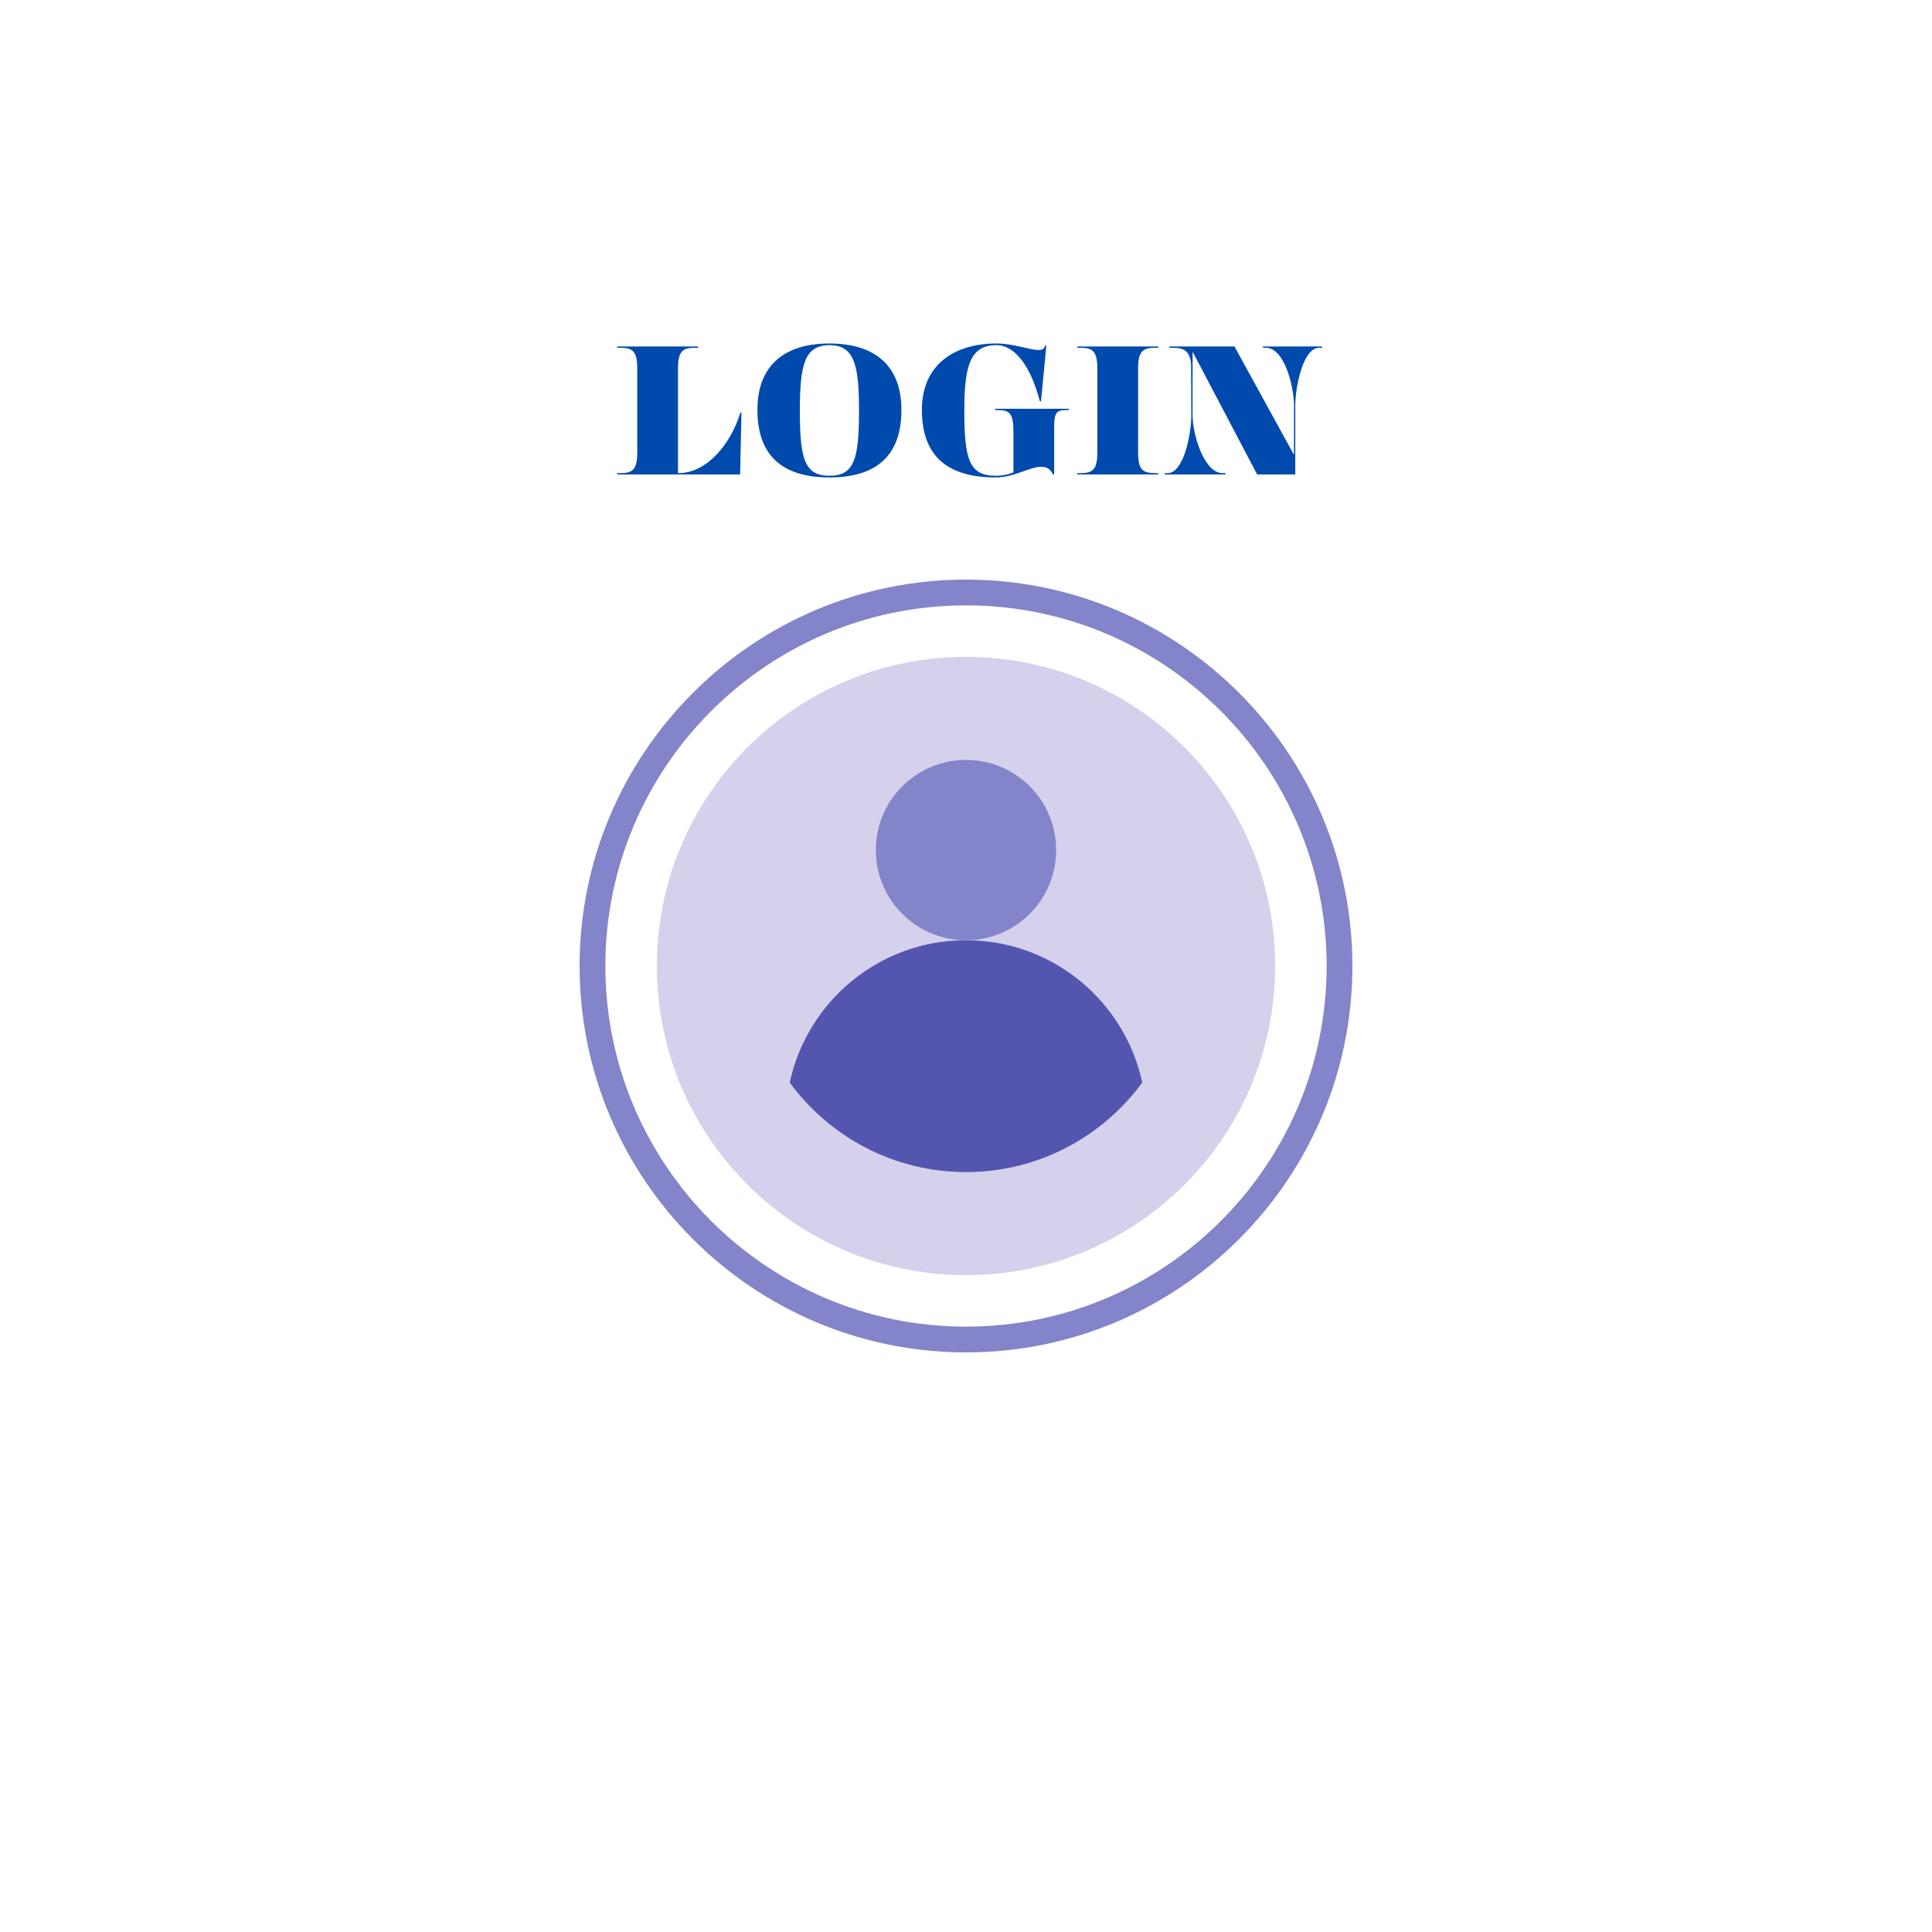 <svg xmlns="http://www.w3.org/2000/svg" xmlns:xlink="http://www.w3.org/1999/xlink" width="1080" zoomAndPan="magnify" viewBox="0 0 810 810" height="1080" preserveAspectRatio="xMidYMid meet" version="1.0"><defs><g/></defs><path fill="#d5d0ec" d="M 534.602 405 C 534.602 476.57 476.57 534.602 405 534.602 C 333.43 534.602 275.398 476.57 275.398 405 C 275.398 333.43 333.43 275.398 405 275.398 C 476.57 275.398 534.602 333.43 534.602 405 " fill-opacity="1" fill-rule="nonzero"/><path fill="#8484ca" d="M 405 253.801 C 321.617 253.801 253.801 321.617 253.801 405 C 253.801 488.383 321.617 556.199 405 556.199 C 488.383 556.199 556.199 488.383 556.199 405 C 556.199 321.617 488.383 253.801 405 253.801 Z M 405 567 C 315.668 567 243 494.332 243 405 C 243 315.668 315.668 243 405 243 C 494.332 243 567 315.668 567 405 C 567 494.332 494.332 567 405 567 " fill-opacity="1" fill-rule="nonzero"/><path fill="#5355af" d="M 405 394.199 C 368.699 394.199 338.406 419.785 331.109 453.895 C 347.816 476.613 374.645 491.398 405 491.398 C 435.355 491.398 462.184 476.613 478.891 453.895 C 471.594 419.785 441.301 394.199 405 394.199 " fill-opacity="1" fill-rule="nonzero"/><path fill="#8484ca" d="M 367.199 356.398 C 367.199 377.281 384.117 394.199 405 394.199 C 425.883 394.199 442.801 377.281 442.801 356.398 C 442.801 335.516 425.883 318.602 405 318.602 C 384.117 318.602 367.199 335.516 367.199 356.398 " fill-opacity="1" fill-rule="nonzero"/><g fill="#004aad" fill-opacity="1"><g transform="translate(256.251, 198.92)"><g><path d="M 54.133 -25.895 C 50.387 -13.414 40.48 -0.547 28.156 -0.547 L 28.004 -0.547 L 28.004 -44.227 C 28.004 -51.559 29.797 -53.117 35.18 -53.117 L 36.426 -53.117 L 36.426 -53.664 L 2.496 -53.664 L 2.496 -53.117 L 3.742 -53.117 C 9.125 -53.117 10.922 -51.559 10.922 -44.227 L 10.922 -9.438 C 10.922 -2.105 9.125 -0.547 3.742 -0.547 L 2.496 -0.547 L 2.496 0 L 54.055 0 L 54.602 -25.895 Z M 54.133 -25.895 "/></g></g></g><g fill="#004aad" fill-opacity="1"><g transform="translate(313.269, 198.92)"><g><path d="M 34.477 1.246 C 16.066 1.246 4.289 -6.707 4.289 -27.066 C 4.289 -46.176 16.066 -54.91 34.477 -54.91 C 52.883 -54.91 64.66 -46.176 64.66 -27.066 C 64.66 -6.707 52.883 1.246 34.477 1.246 Z M 34.477 -54.211 C 24.023 -54.211 22.074 -45.863 22.074 -26.832 C 22.074 -6.551 24.023 0.547 34.477 0.547 C 44.93 0.547 46.879 -6.551 46.879 -26.832 C 46.879 -45.863 44.93 -54.211 34.477 -54.211 Z M 34.477 -54.211 "/></g></g></g><g fill="#004aad" fill-opacity="1"><g transform="translate(382.221, 198.92)"><g><path d="M 65.832 -27.535 L 35.023 -27.535 L 35.023 -26.988 L 36.27 -26.988 C 41.105 -26.988 42.664 -25.43 42.664 -18.098 L 42.664 -0.859 C 40.48 0 38.219 0.547 35.18 0.547 C 24.023 0.547 22.074 -6.551 22.074 -26.832 C 22.074 -45.863 24.648 -54.211 35.566 -54.211 C 43.133 -54.211 49.844 -45.707 53.742 -30.652 L 54.211 -30.652 L 56.473 -54.055 L 56.004 -54.055 C 55.535 -52.414 54.367 -52.184 53.117 -52.184 C 49.609 -52.184 42.664 -54.91 35.566 -54.91 C 18.02 -54.91 4.289 -46.176 4.289 -27.066 C 4.289 -6.707 16.145 1.246 35.18 1.246 C 43.055 1.246 49.453 -3.199 54.211 -3.199 C 56.785 -3.199 58.031 -2.34 59.281 0 L 59.746 0 L 59.746 -20.438 C 59.746 -25.816 60.918 -26.988 64.586 -26.988 L 65.832 -26.988 Z M 65.832 -27.535 "/></g></g></g><g fill="#004aad" fill-opacity="1"><g transform="translate(449.145, 198.92)"><g><path d="M 35.18 -53.117 L 36.426 -53.117 L 36.426 -53.664 L 2.496 -53.664 L 2.496 -53.117 L 3.742 -53.117 C 9.125 -53.117 10.922 -51.559 10.922 -44.227 L 10.922 -9.438 C 10.922 -2.105 9.125 -0.547 3.742 -0.547 L 2.496 -0.547 L 2.496 0 L 36.426 0 L 36.426 -0.547 L 35.18 -0.547 C 29.797 -0.547 28.004 -2.105 28.004 -9.438 L 28.004 -44.227 C 28.004 -51.559 29.797 -53.117 35.18 -53.117 Z M 35.18 -53.117 "/></g></g></g><g fill="#004aad" fill-opacity="1"><g transform="translate(488.067, 198.92)"><g><path d="M 41.418 -53.664 L 41.418 -53.117 L 42.664 -53.117 C 50.465 -53.117 54.445 -36.738 54.445 -29.016 L 54.445 -8.191 L 29.484 -53.664 L 2.184 -53.664 L 2.184 -53.117 L 3.434 -53.117 C 8.348 -53.117 10.922 -51.793 11.309 -46.02 L 11.387 -24.648 C 11.387 -16.926 8.191 -0.547 1.48 -0.547 L 0.234 -0.547 L 0.234 0 L 25.738 0 L 25.738 -0.547 L 24.492 -0.547 C 16.691 -0.547 11.934 -16.926 11.934 -24.648 L 11.934 -51.48 L 39 0 L 54.988 0 L 54.988 -29.016 C 54.988 -36.738 58.266 -53.117 64.973 -53.117 L 66.223 -53.117 L 66.223 -53.664 Z M 41.418 -53.664 "/></g></g></g></svg>